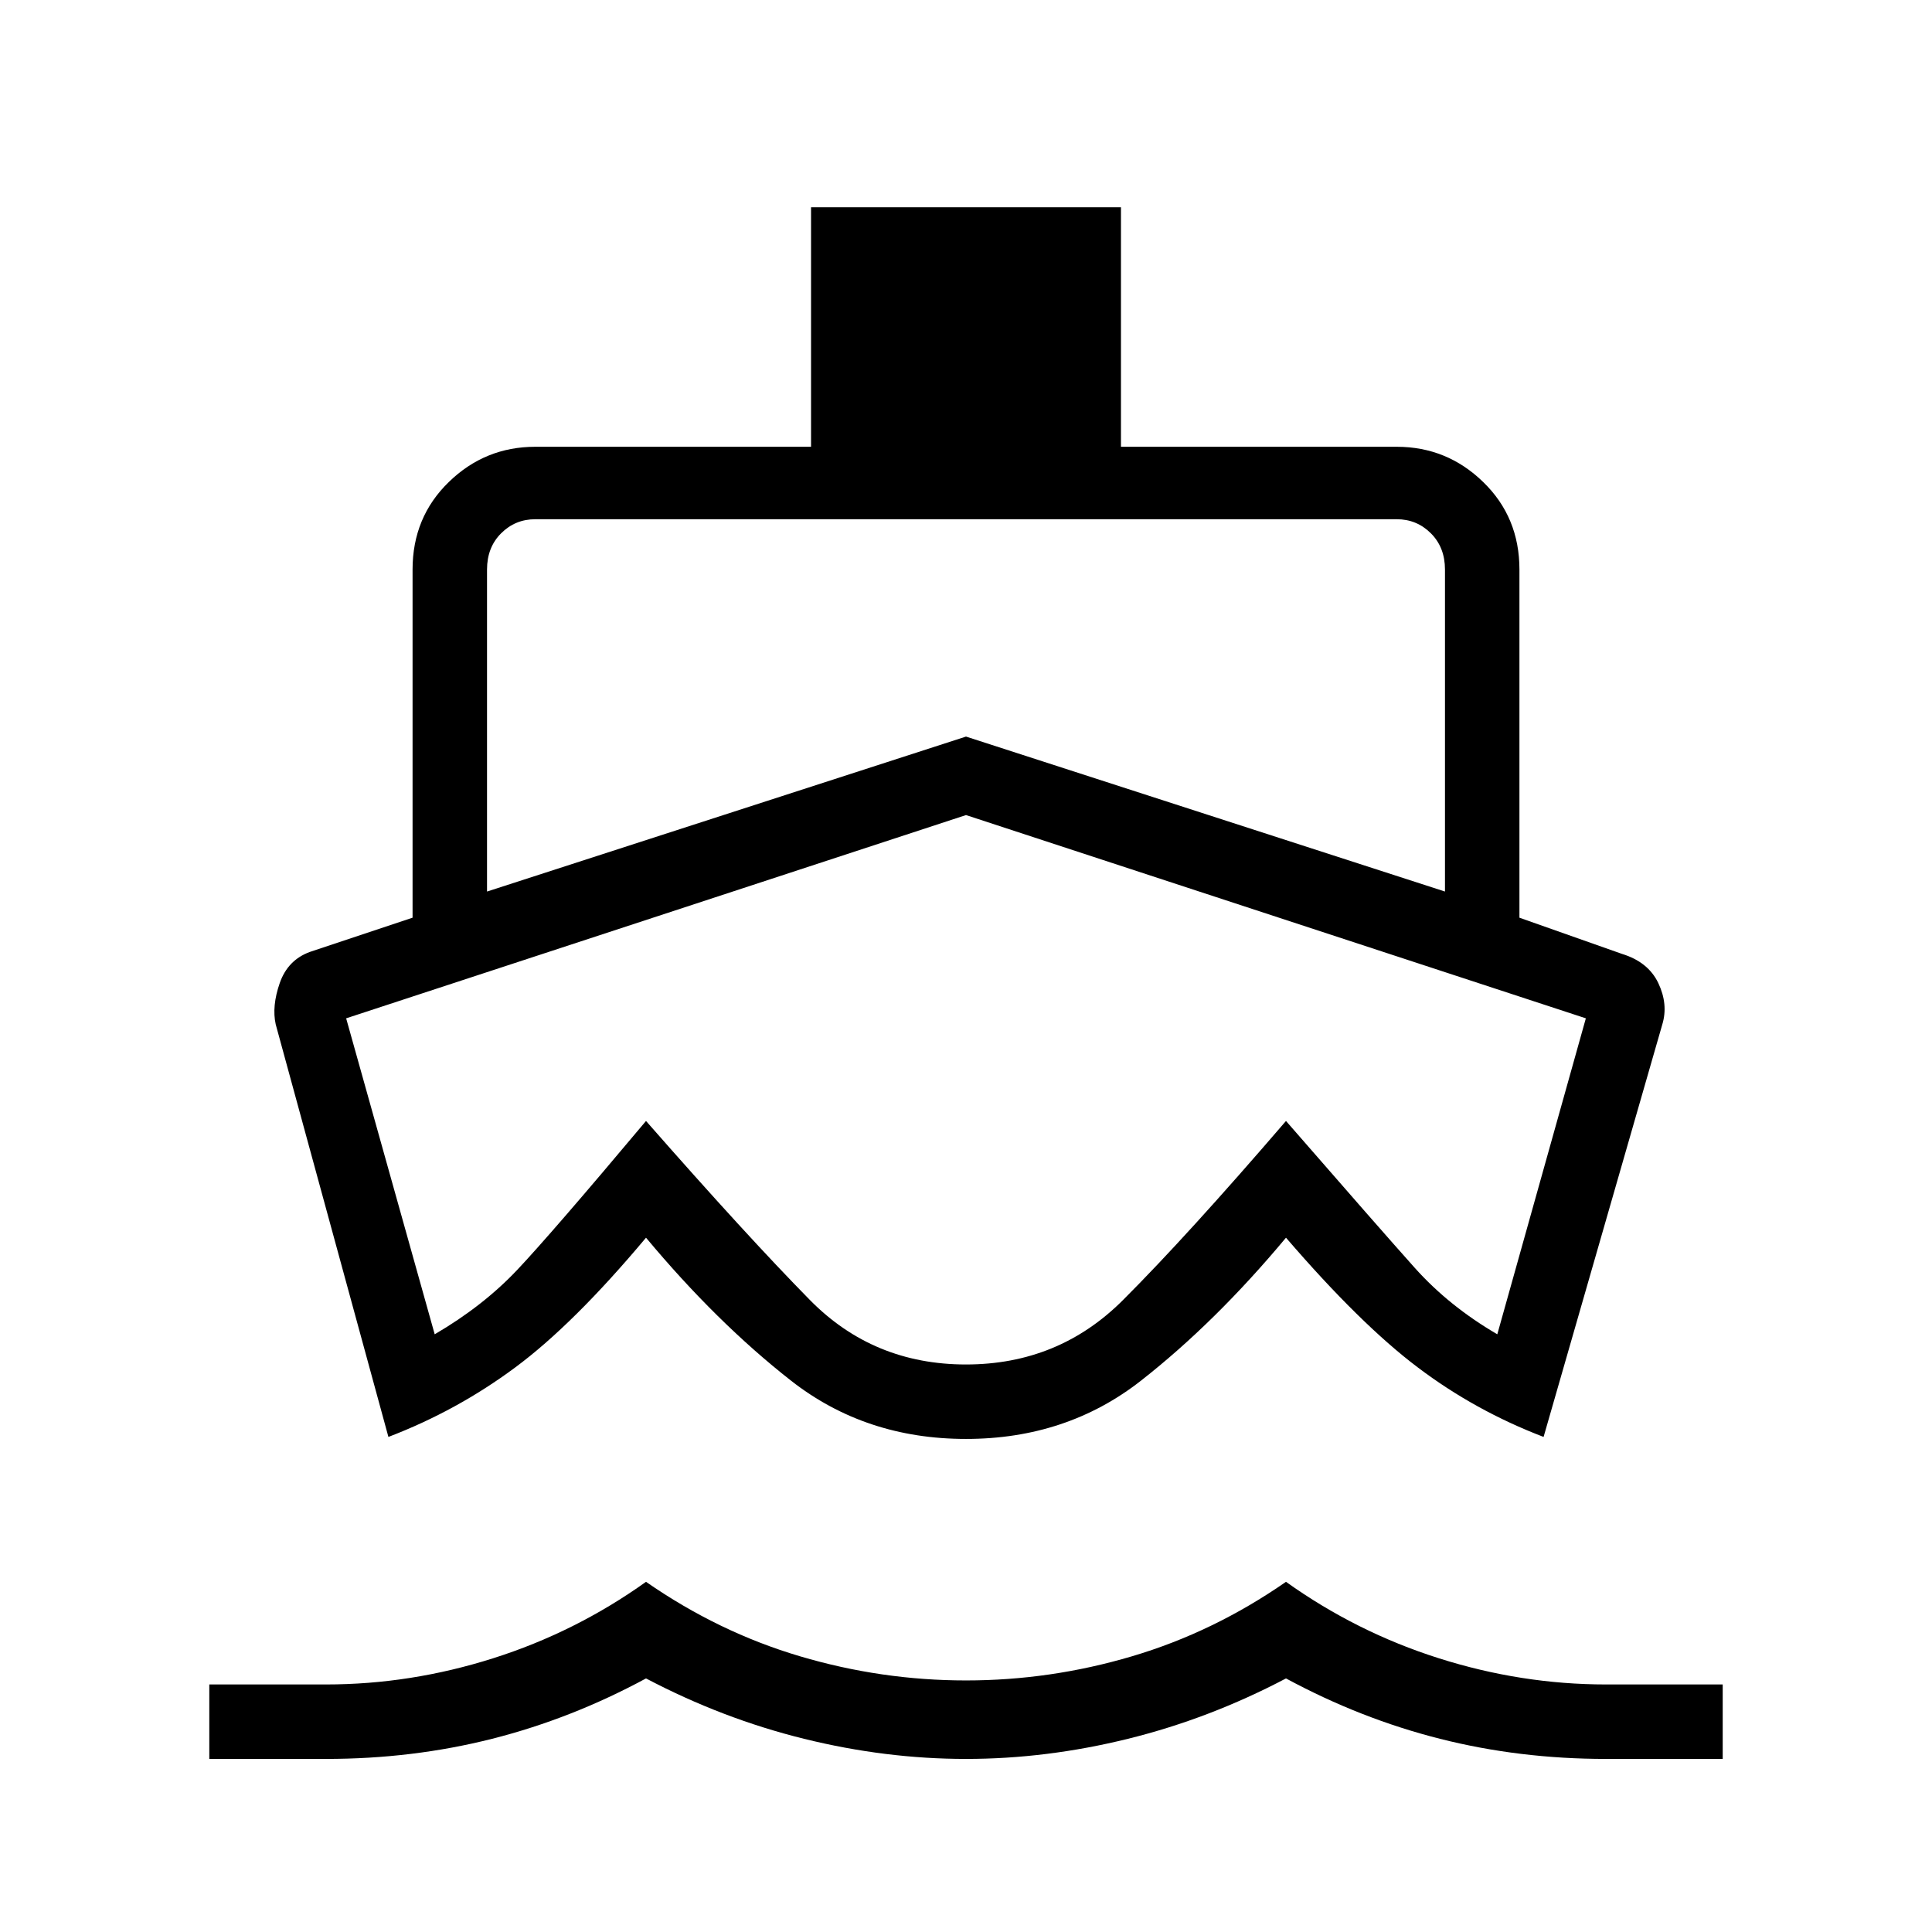 <svg xmlns="http://www.w3.org/2000/svg" height="24" width="24"><path d="M12 13.525ZM4.825 17.85l-1.4-5.125q-.05-.225.05-.513.1-.287.375-.387l1.275-.425V7.075q0-.65.45-1.087.45-.438 1.075-.438h3.425V2.575h3.85V5.55h3.425q.625 0 1.075.438.45.437.45 1.087V11.4l1.275.45q.325.1.45.362.125.263.05.513l-1.475 5.125q-.85-.325-1.562-.863-.713-.537-1.638-1.612-.875 1.05-1.8 1.775-.925.725-2.175.725-1.25 0-2.175-.725-.925-.725-1.8-1.775-.9 1.075-1.625 1.612-.725.538-1.575.863Zm-2.225 4v-.925h1.45q1.05 0 2.075-.325 1.025-.325 1.9-.95.9.625 1.913.925 1.012.3 2.062.3 1.05 0 2.062-.3 1.013-.3 1.913-.925.875.625 1.9.95 1.025.325 2.075.325h1.45v.925h-1.45q-1.075 0-2.062-.25-.988-.25-1.913-.75-.95.5-1.963.75-1.012.25-2.012.25t-2.012-.25q-1.013-.25-1.963-.75-.925.5-1.912.75-.988.25-2.063.25Zm3.45-10.775L12 9.15l5.95 1.925v-4q0-.275-.175-.45t-.425-.175H6.65q-.25 0-.425.175t-.175.45ZM12 16.95q1.15 0 1.95-.8t2.025-2.225q1.175 1.35 1.6 1.825.425.475 1.025.825l1.1-3.925-7.7-2.525-7.7 2.525 1.1 3.925q.6-.35 1.025-.8.425-.45 1.6-1.85 1.25 1.425 2.037 2.225.788.8 1.938.8Z"/></svg>